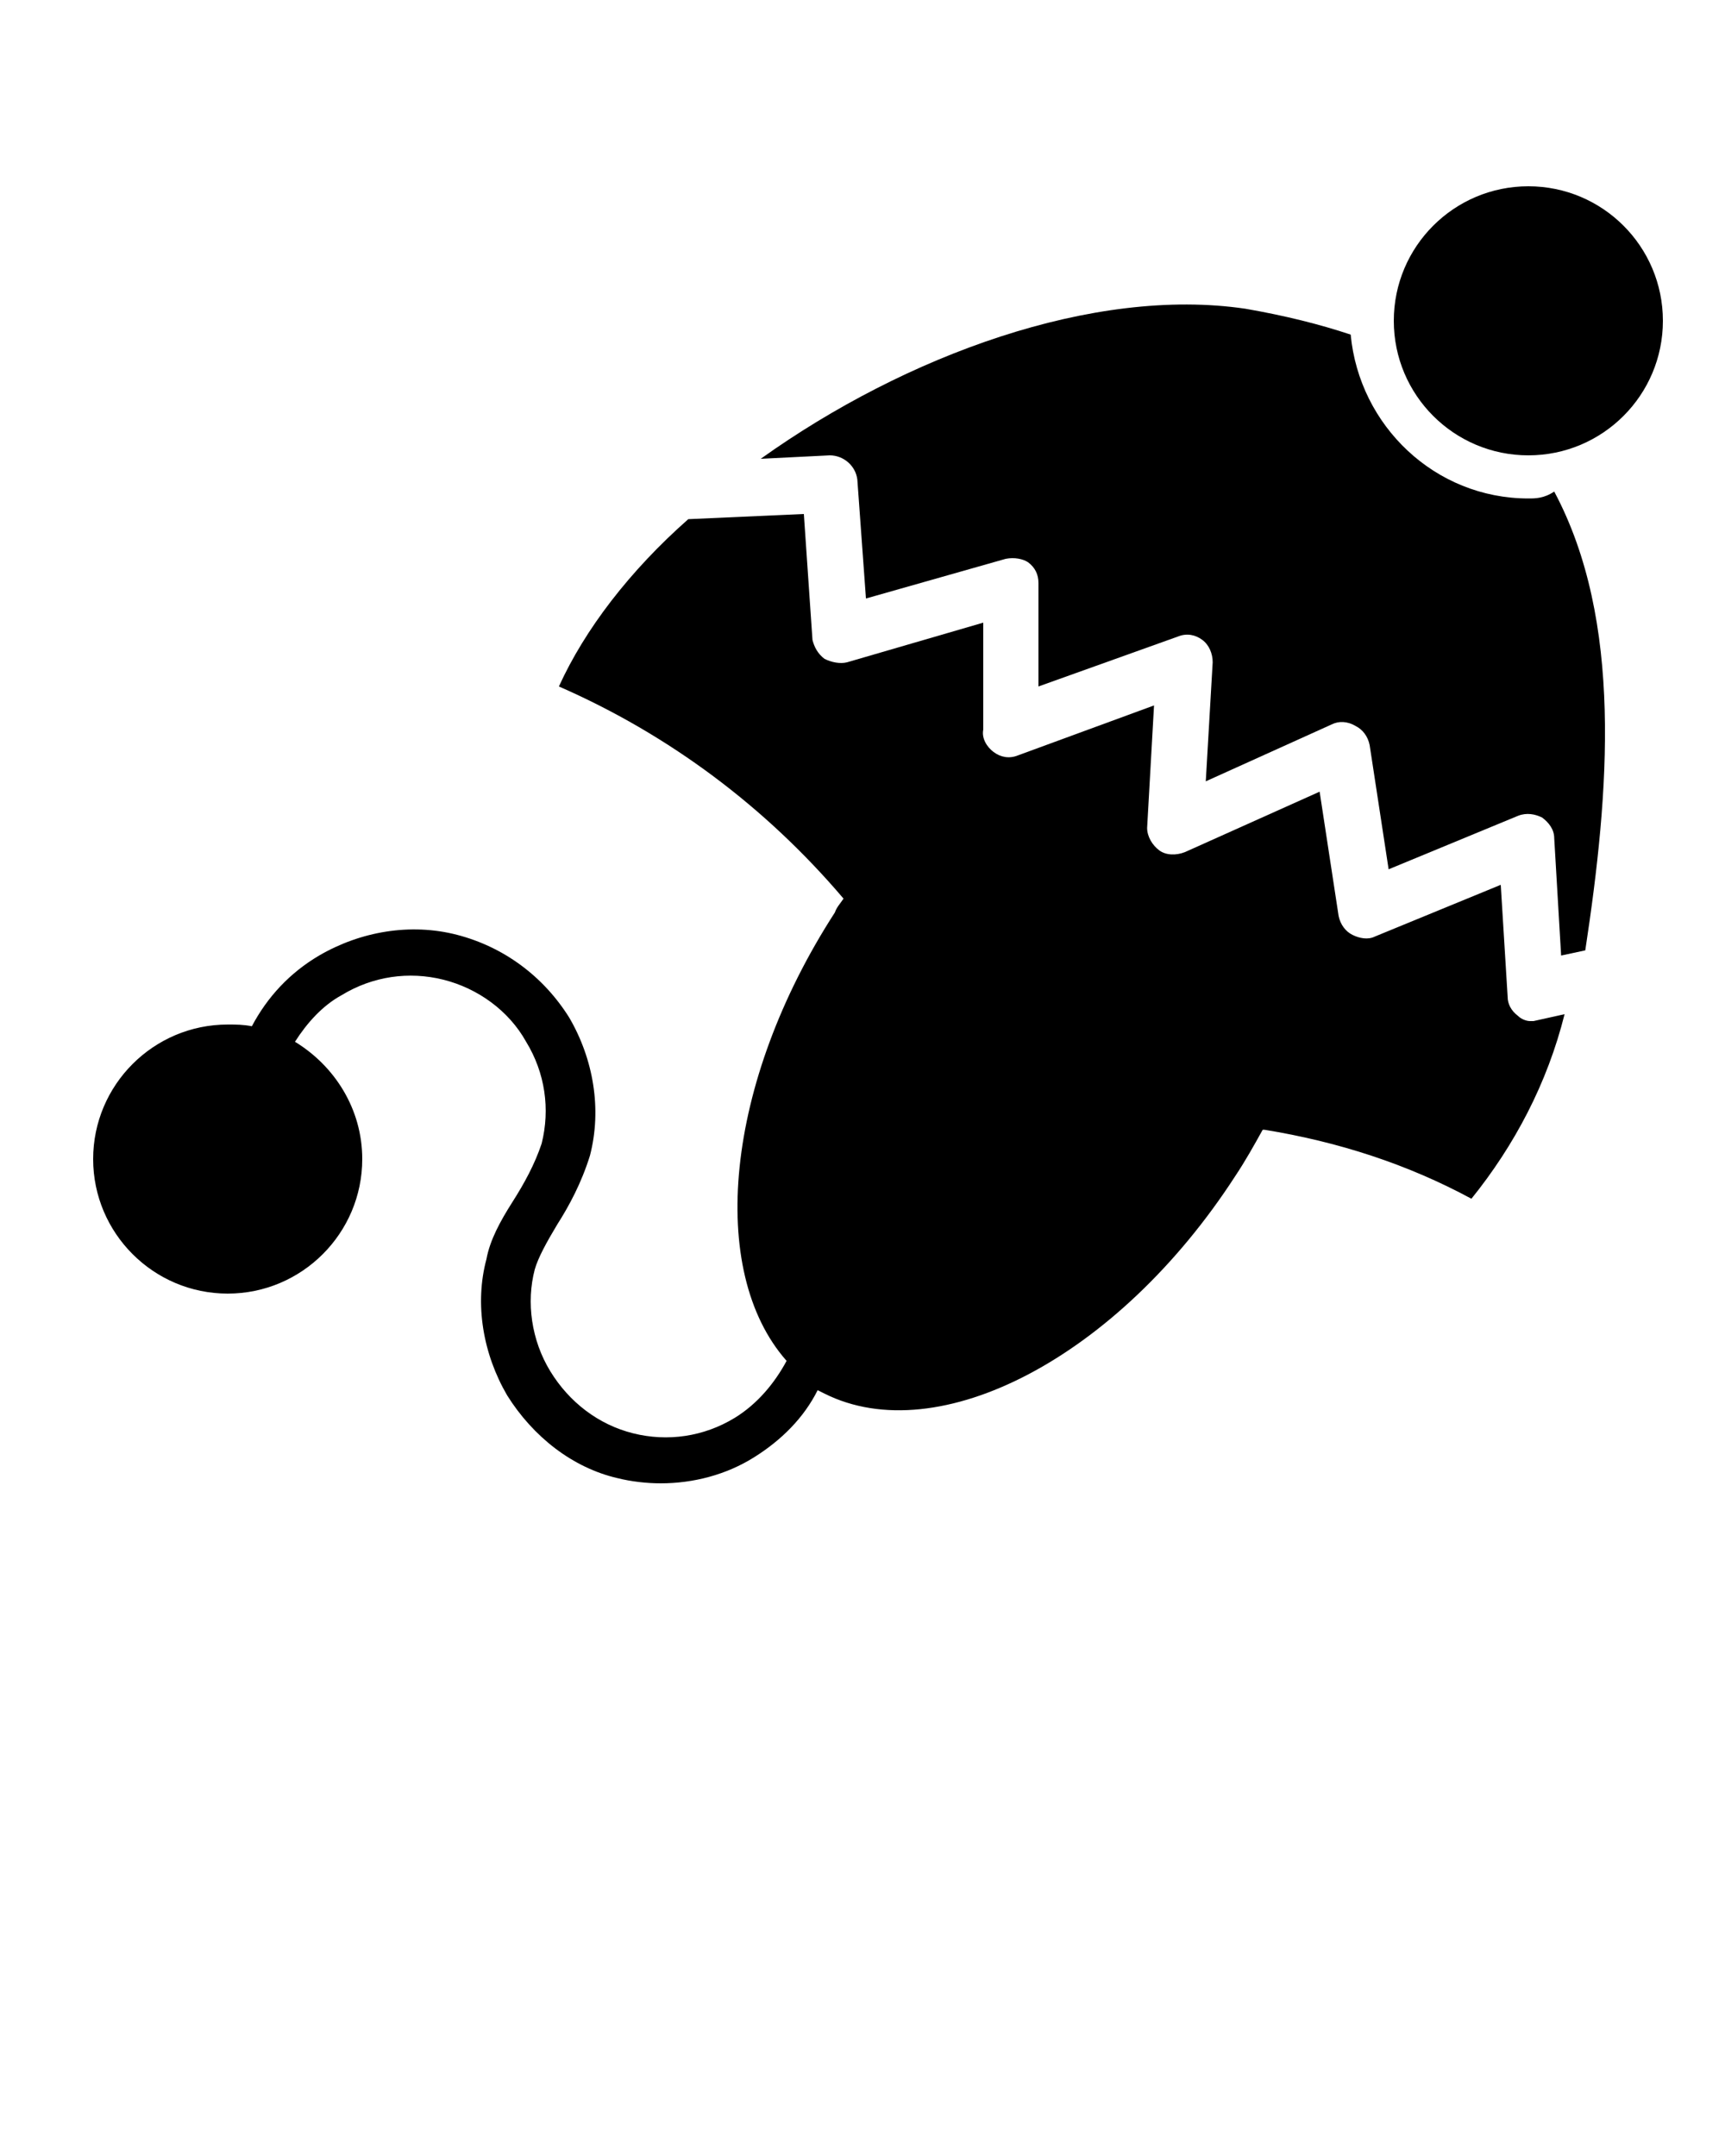<svg xmlns="http://www.w3.org/2000/svg" xmlns:xlink="http://www.w3.org/1999/xlink" version="1.1" x="0px" y="0px" viewBox="25.5 251 100 125" enable-background="new 25.5 251 100 100" xml:space="preserve"><g><path d="M114.2,310.2c-0.2,0-0.5-0.1-0.7-0.3c-0.4-0.3-0.6-0.7-0.6-1.1l-0.4-6.5l-7.3,3c-0.4,0.2-0.9,0.1-1.3-0.1   c-0.4-0.2-0.7-0.6-0.8-1.1l-1.1-7.2l-7.8,3.5c-0.5,0.2-1.1,0.2-1.5-0.1c-0.4-0.3-0.7-0.8-0.7-1.3l0.4-7.1l-7.9,2.9   c-0.5,0.2-1,0.1-1.4-0.2c-0.4-0.3-0.7-0.8-0.6-1.3l0-6.2l-7.9,2.3c-0.4,0.1-0.9,0-1.3-0.2c-0.4-0.3-0.6-0.7-0.7-1.1l-0.5-7.3   l-6.7,0.3c-3.4,3-6,6.4-7.5,9.7c6.4,2.8,12,7,16.5,12.3c-0.2,0.3-0.4,0.5-0.5,0.8c-6.4,9.9-7.4,20.8-2.8,26c-0.7,1.3-1.7,2.5-3,3.3   c-1.8,1.1-3.9,1.4-5.9,0.9c-2-0.5-3.7-1.8-4.8-3.6c-1.1-1.8-1.4-4-0.9-5.9c0.2-0.7,0.7-1.6,1.3-2.6c0.7-1.1,1.4-2.4,1.9-4   c0.7-2.7,0.2-5.6-1.2-8c-1.5-2.4-3.8-4.1-6.5-4.8c-2.7-0.7-5.6-0.2-8,1.2c-1.7,1-3,2.4-3.9,4.1c-0.5-0.1-0.9-0.1-1.4-0.1   c-4.3,0-7.8,3.5-7.8,7.8s3.5,7.8,7.8,7.8s7.8-3.5,7.8-7.8c0-2.9-1.6-5.4-3.9-6.8c0.7-1.1,1.6-2.1,2.7-2.7c1.8-1.1,3.9-1.4,5.9-0.9   c2,0.5,3.8,1.8,4.8,3.6c1.1,1.8,1.4,3.9,0.9,5.9c-0.4,1.2-1,2.3-1.7,3.4c-0.7,1.1-1.3,2.2-1.5,3.3c-0.7,2.6-0.2,5.5,1.2,7.9   c1.5,2.4,3.8,4.2,6.4,4.8c0.8,0.2,1.7,0.3,2.5,0.3c1.9,0,3.8-0.5,5.4-1.5c1.6-1,2.9-2.3,3.7-3.9l0.4,0.2c6.6,3.3,17-2.1,23.8-12.6   c0.6-0.9,1.1-1.8,1.6-2.7c0,0,0,0,0.1,0c4.3,0.7,8.3,2,12,4c2.5-3.1,4.4-6.7,5.4-10.7l-1.8,0.4   C114.6,310.2,114.4,310.2,114.2,310.2z"/><circle cx="114.1" cy="269.6" r="7.8"/><path d="M114.1,279.9c-5.4,0-9.8-4.2-10.3-9.5c-1.8-0.6-3.8-1.1-6.1-1.5c-8.8-1.3-19.7,2.7-28.1,8.7l4-0.2c0.8,0,1.5,0.6,1.6,1.4   l0.5,6.9l8.1-2.3c0.5-0.1,1,0,1.3,0.2c0.4,0.3,0.6,0.7,0.6,1.2l0,6l8.1-2.9c0.5-0.2,1-0.1,1.4,0.2c0.4,0.3,0.6,0.8,0.6,1.3   l-0.4,6.9l7.3-3.3c0.4-0.2,0.9-0.2,1.4,0.1c0.4,0.2,0.7,0.6,0.8,1.1l1.1,7.2l7.5-3.1c0.5-0.2,1-0.1,1.4,0.1   c0.4,0.3,0.7,0.7,0.7,1.2l0.4,6.8l1.4-0.3c1.4-9.2,2.2-19.1-1.8-26.6C115,279.9,114.5,279.9,114.1,279.9z"/></g></svg>